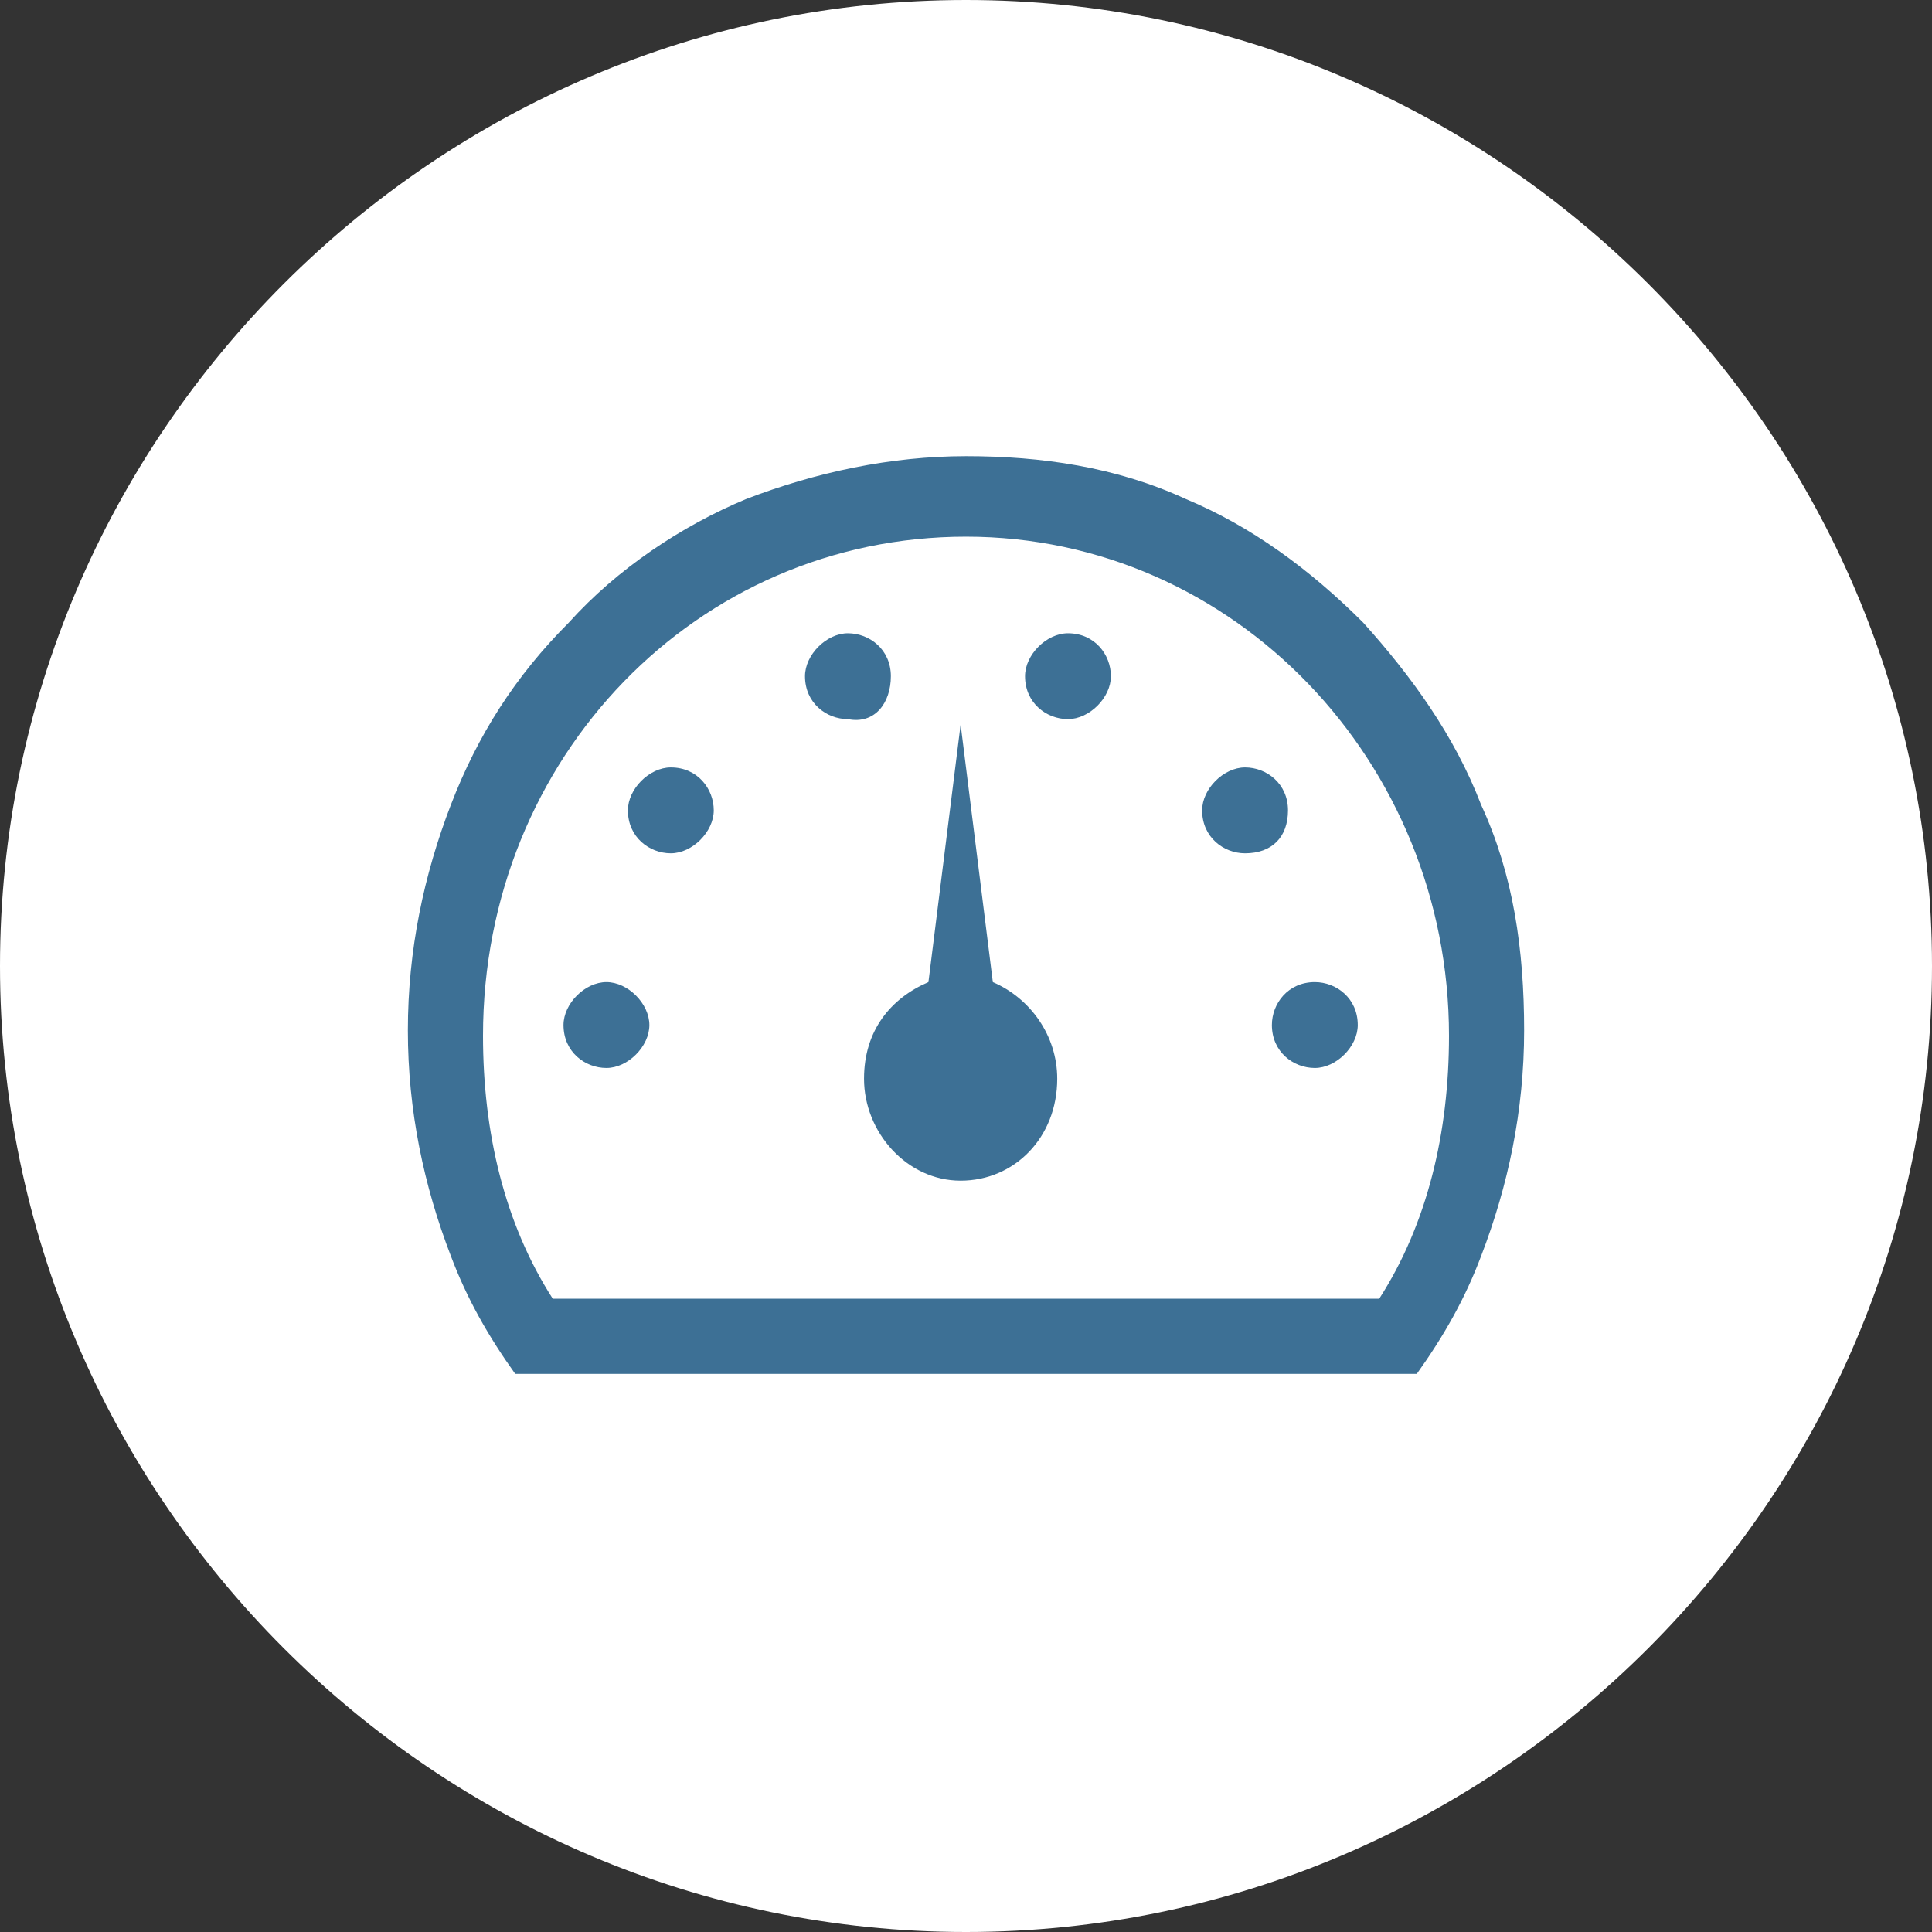 <?xml version="1.0" encoding="utf-8"?>
<!-- Generator: Adobe Illustrator 19.2.1, SVG Export Plug-In . SVG Version: 6.00 Build 0)  -->
<svg version="1.1" id="Слой_1" xmlns="http://www.w3.org/2000/svg" xmlns:xlink="http://www.w3.org/1999/xlink" x="0px" y="0px"
	 viewBox="0 0 36 36" style="enable-background:new 0 0 36 36;" xml:space="preserve">
<rect x="0" y="0" width="36" height="36" fill="#333333" stroke="none"/>
<style type="text/css">
	.st0{fill:#ffffff;}
	.st1{fill:#3d7095;}
</style>
<path class="st0" d="M18,36L18,36C8.1,36,0,27.9,0,18v0C0,8.1,8.1,0,18,0h0c9.9,0,18,8.1,18,18v0C36,27.9,27.9,36,18,36z"/>
<g>
	<g>
		<path class="st1" d="M27.6,15c-0.5-1.3-1.3-2.4-2.2-3.4c-1-1-2.1-1.8-3.3-2.3c-1.3-0.6-2.7-0.8-4.1-0.8c-1.4,0-2.8,0.3-4.1,0.8
			c-1.2,0.5-2.4,1.3-3.3,2.3c-1,1-1.7,2.1-2.2,3.4c-0.5,1.3-0.8,2.7-0.8,4.2c0,1.5,0.3,2.9,0.8,4.2c0.3,0.8,0.7,1.5,1.2,2.2h16.8
			c0.5-0.7,0.9-1.4,1.2-2.2c0.5-1.3,0.8-2.7,0.8-4.2C28.4,17.7,28.2,16.3,27.6,15z M25.7,24.2H10.3C9.4,22.8,9,21.1,9,19.3
			C9,14.1,13,10,18,10c5,0,9,4.2,9,9.3C27,21.1,26.6,22.8,25.7,24.2z M23.7,19.1c0,0.5,0.4,0.8,0.8,0.8c0.4,0,0.8-0.4,0.8-0.8
			c0-0.5-0.4-0.8-0.8-0.8C24,18.3,23.7,18.7,23.7,19.1z M24,15.1c0-0.5-0.4-0.8-0.8-0.8c-0.4,0-0.8,0.4-0.8,0.8
			c0,0.5,0.4,0.8,0.8,0.8C23.7,15.9,24,15.6,24,15.1z M19.9,11.8c-0.4,0-0.8,0.4-0.8,0.8c0,0.5,0.4,0.8,0.8,0.8
			c0.4,0,0.8-0.4,0.8-0.8C20.7,12.2,20.4,11.8,19.9,11.8z M16.6,12.6c0-0.5-0.4-0.8-0.8-0.8c-0.4,0-0.8,0.4-0.8,0.8
			c0,0.5,0.4,0.8,0.8,0.8C16.3,13.5,16.6,13.1,16.6,12.6z M12.5,14.3c-0.4,0-0.8,0.4-0.8,0.8c0,0.5,0.4,0.8,0.8,0.8
			c0.4,0,0.8-0.4,0.8-0.8C13.3,14.7,13,14.3,12.5,14.3z M11.3,18.3c-0.4,0-0.8,0.4-0.8,0.8c0,0.5,0.4,0.8,0.8,0.8
			c0.4,0,0.8-0.4,0.8-0.8C12.1,18.7,11.7,18.3,11.3,18.3z M18.5,18.3l-0.6-4.8l-0.6,4.8c-0.7,0.3-1.2,0.9-1.2,1.8
			c0,1,0.8,1.9,1.8,1.9c1,0,1.8-0.8,1.8-1.9C19.7,19.3,19.2,18.6,18.5,18.3z"/>
	</g>
</g>
</svg>
